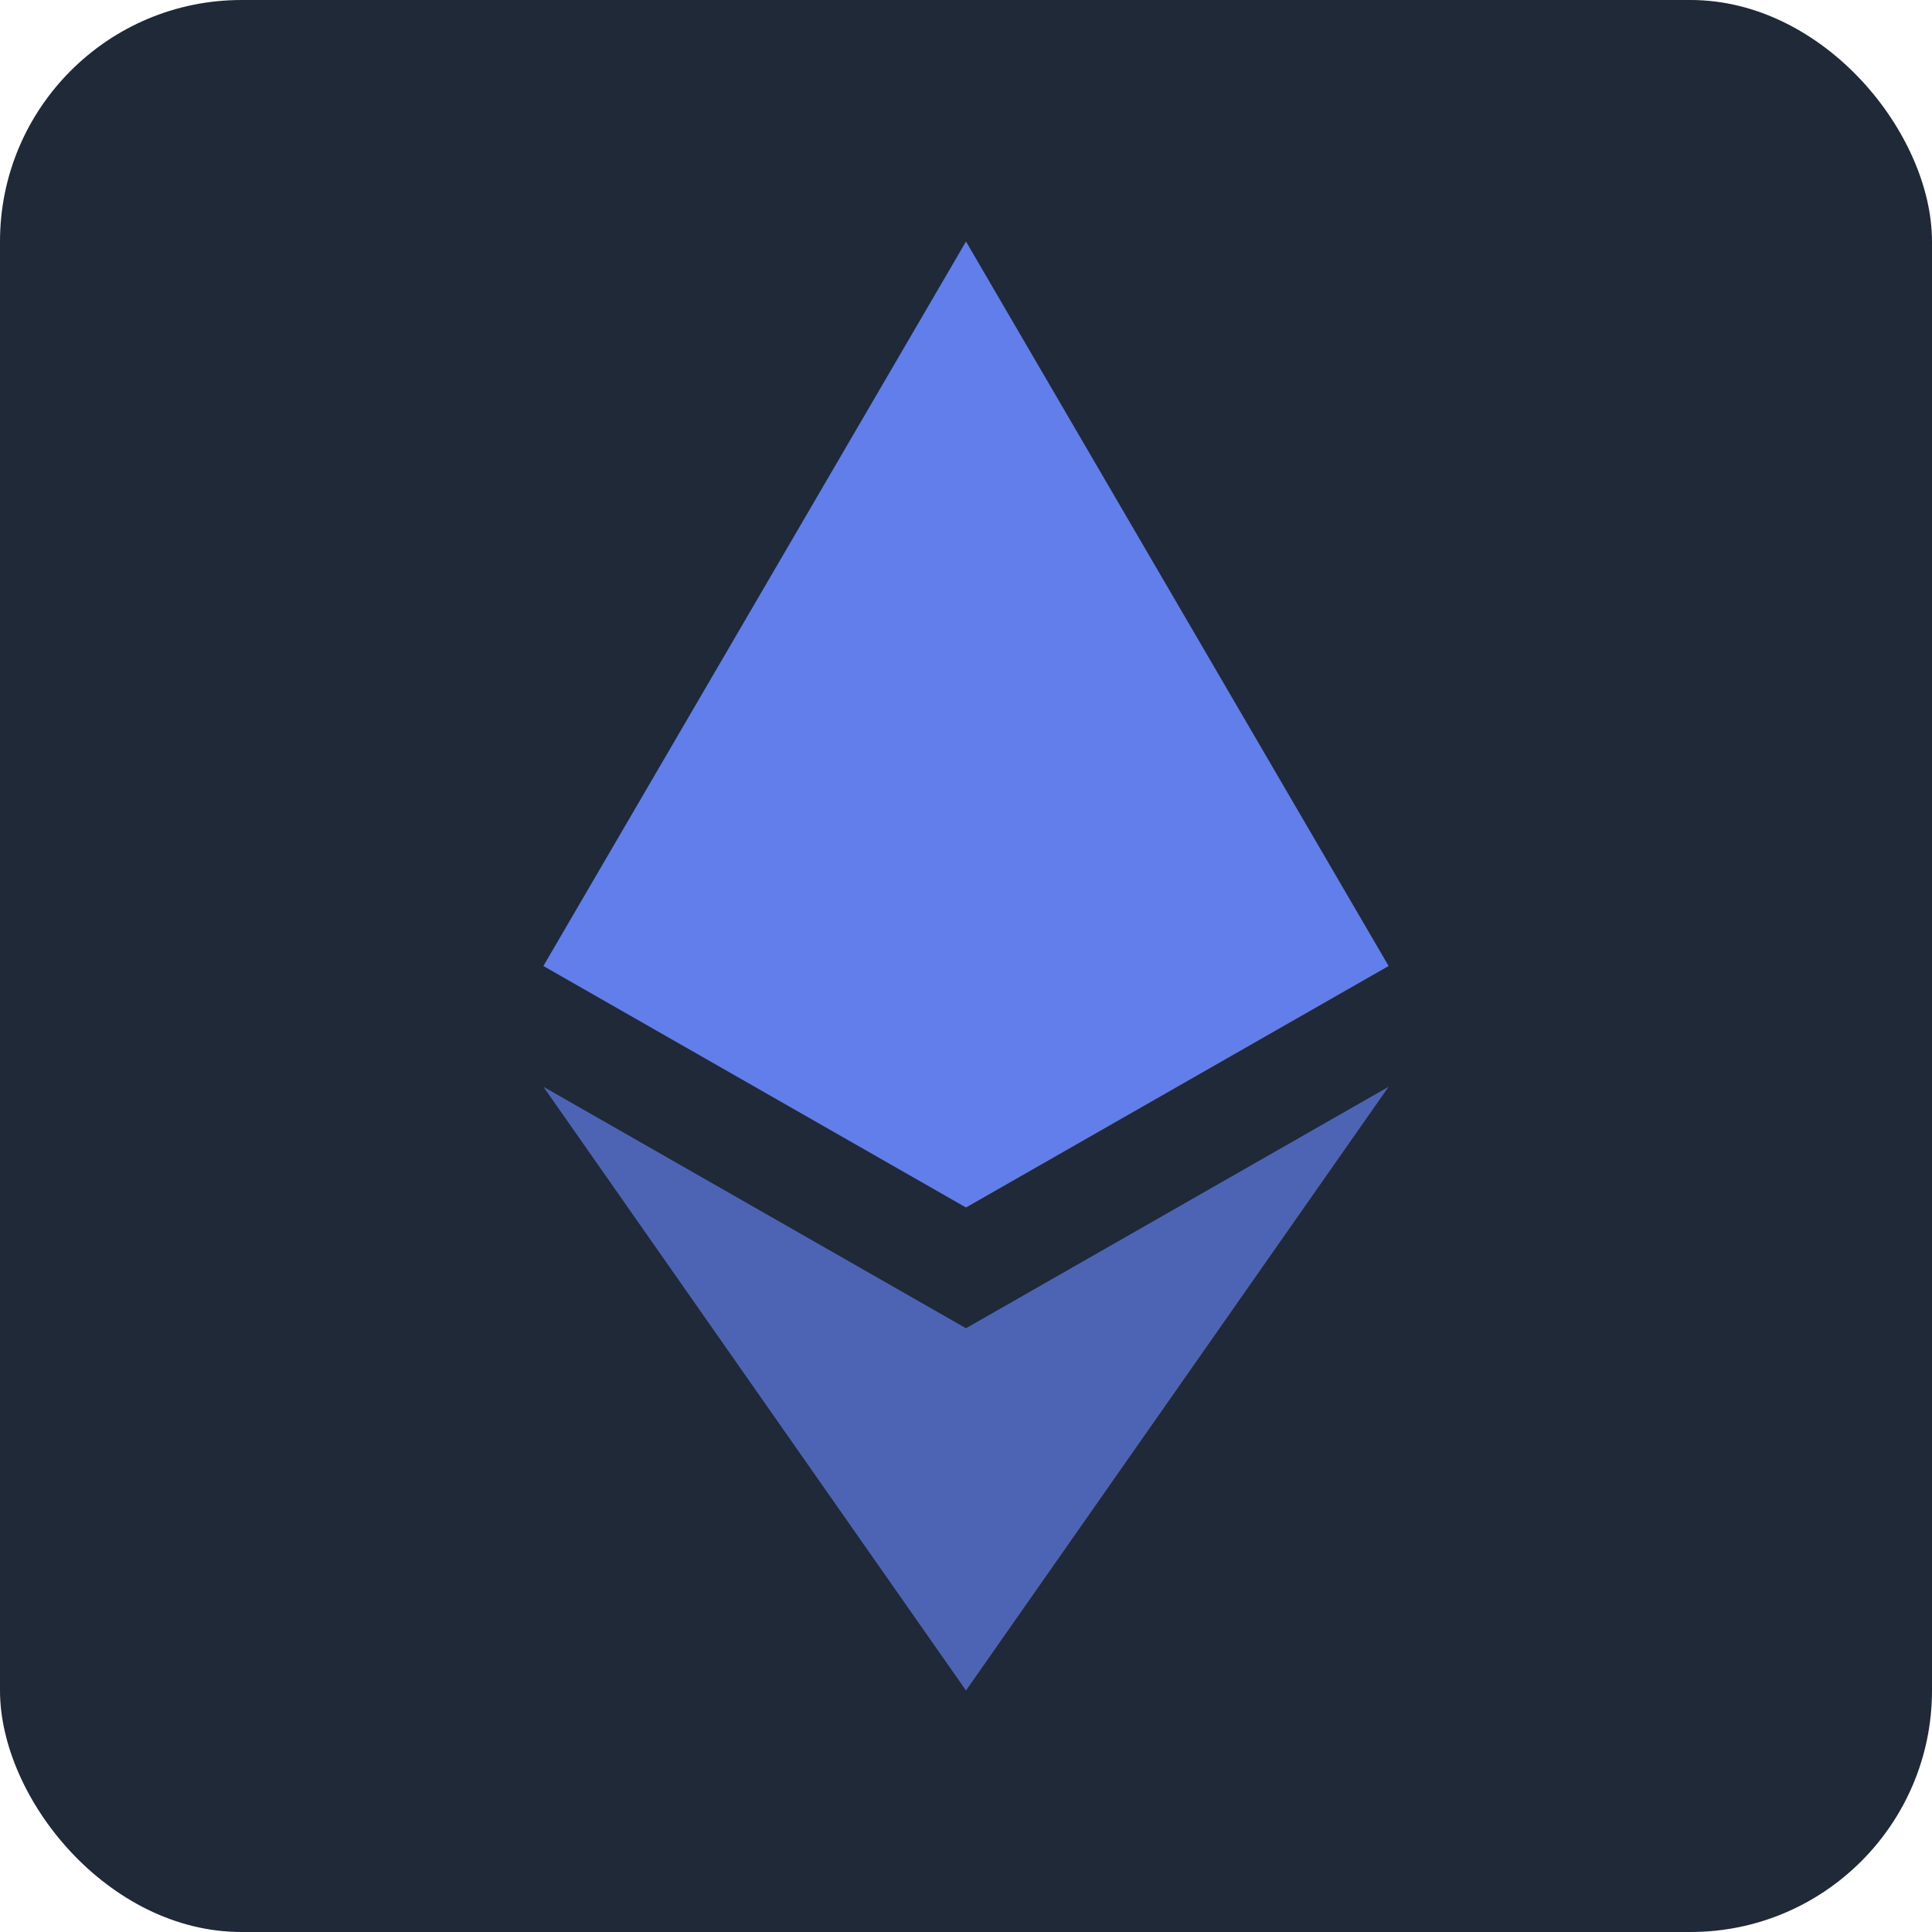 <svg viewBox="0 0 128 128" xmlns="http://www.w3.org/2000/svg" role="img" aria-label="Ethereum">
  <rect width="128" height="128" rx="16" fill="#1f2937"/>
  <g fill="#627eea">
    <polygon points="64,16 92,64 64,80 36,64"/>
    <polygon points="64,112 92,72 64,88 36,72" opacity=".7"/>
  </g>
</svg>
